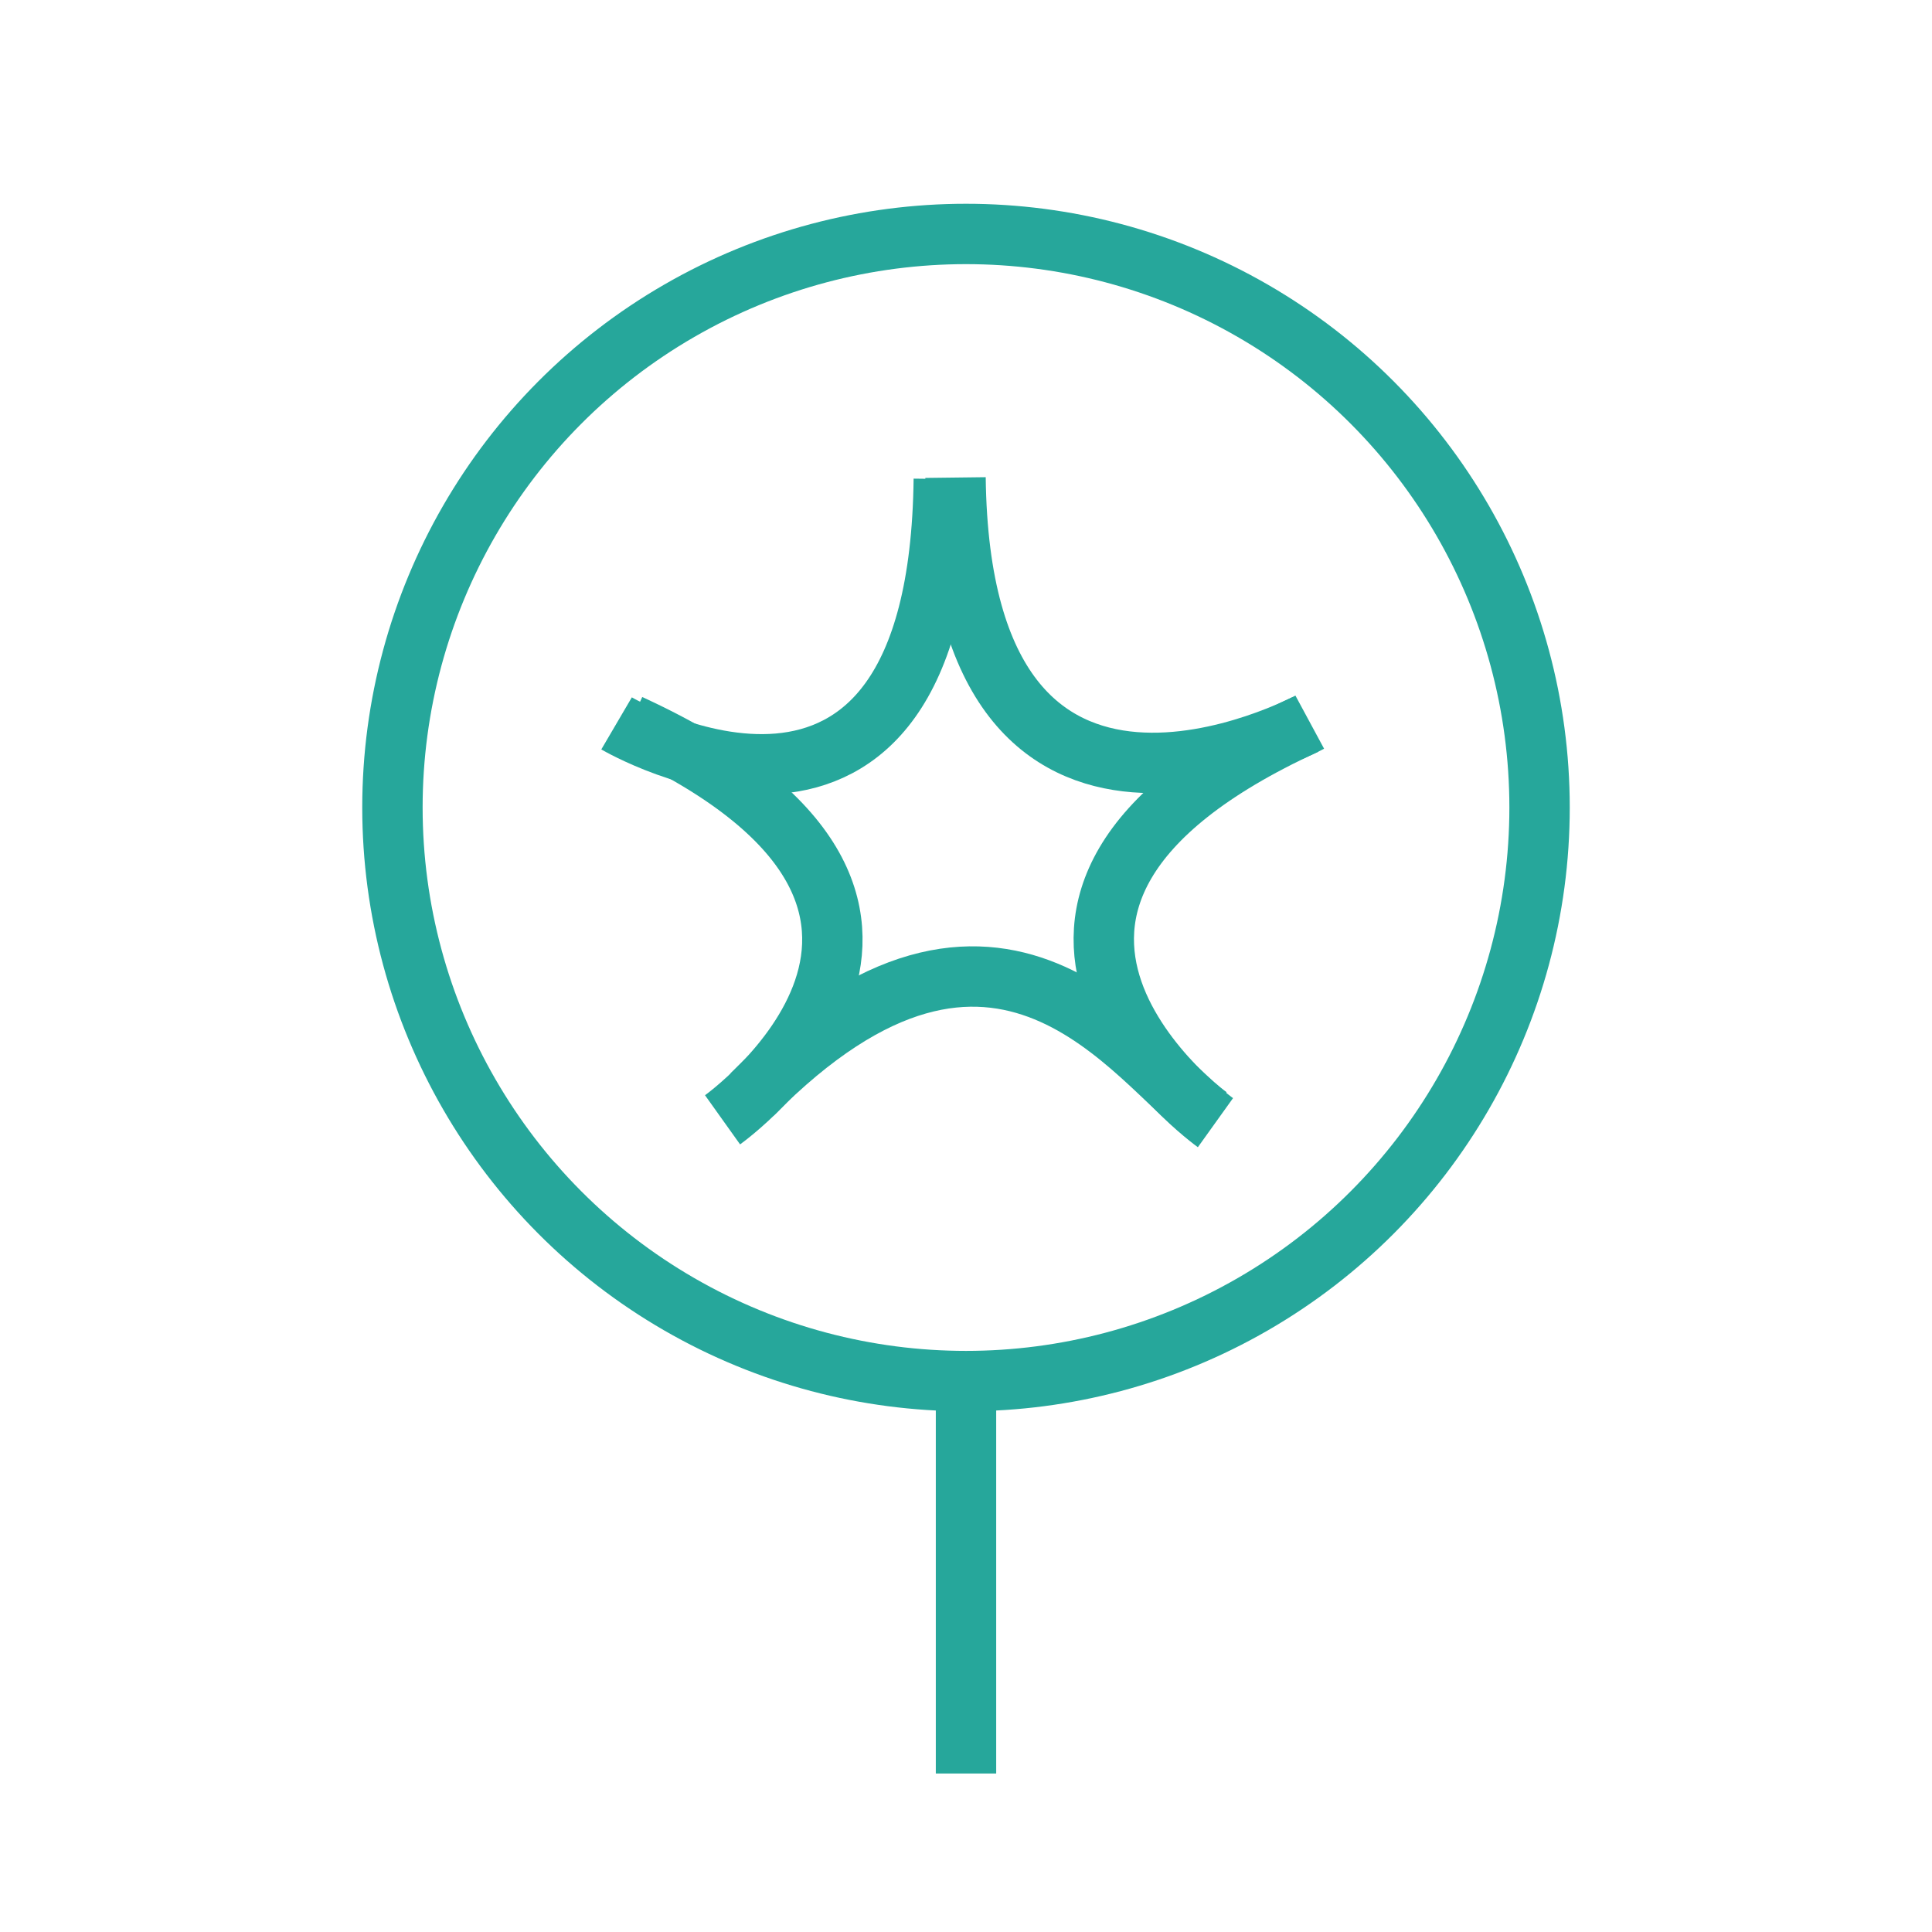 <svg xmlns="http://www.w3.org/2000/svg" xmlns:xlink="http://www.w3.org/1999/xlink" width="32" height="32" viewBox="0 0 32 32">
  <defs>
    <clipPath id="clip-Signpost">
      <rect width="32" height="32"/>
    </clipPath>
  </defs>
  <g id="Signpost" clip-path="url(#clip-Signpost)">
    <g id="Signpost-2" data-name="Signpost" transform="translate(6 3.375)">
      <path id="Path_8731" data-name="Path 8731" d="M-11582.306-5918.046s5.159-3.287-1.194-6.62" transform="translate(11882.127 5318.937) rotate(-3)" fill="none" stroke="#26a79b" stroke-width="1"/>
      <g id="Signpost-3" data-name="Signpost">
        <path id="Path_8736" data-name="Path 8736" d="M1.146,0S6.354,3.333,0,6.667" transform="translate(15.276 15.28) rotate(-177)" fill="none" stroke="#26a79b" stroke-width="1"/>
        <path id="Path_8732" data-name="Path 8732" d="M-11582.354-5918s5.207-3.333-1.146-6.667" transform="matrix(0.454, 0.891, -0.891, 0.454, -10.337, 13015.256)" fill="none" stroke="#26a79b" stroke-width="1"/>
        <path id="Path_8737" data-name="Path 8737" d="M1.146,0S6.549,3.734.2,7.067" transform="matrix(-0.454, 0.891, -0.891, -0.454, 16.214, 7.565)" fill="none" stroke="#26a79b" stroke-width="1"/>
        <path id="Path_8735" data-name="Path 8735" d="M-11581.949-5916.253c.753-1.312,4.141-3.914-.426-7.564" transform="translate(7108.51 -10884.965) rotate(-84)" fill="none" stroke="#26a79b" stroke-width="1"/>
        <g id="Ellipse_18" data-name="Ellipse 18" fill="none" stroke="#26a79b" stroke-width="1">
          <circle cx="10" cy="10" r="10" stroke="none"/>
          <circle cx="10" cy="10" r="9.5" fill="none"/>
        </g>
        <path id="Path_8738" data-name="Path 8738" d="M-11578-5907v-6.094" transform="translate(11588 5933)" fill="none" stroke="#26a79b" stroke-width="1"/>
      </g>
    </g>
  </g>
</svg>
